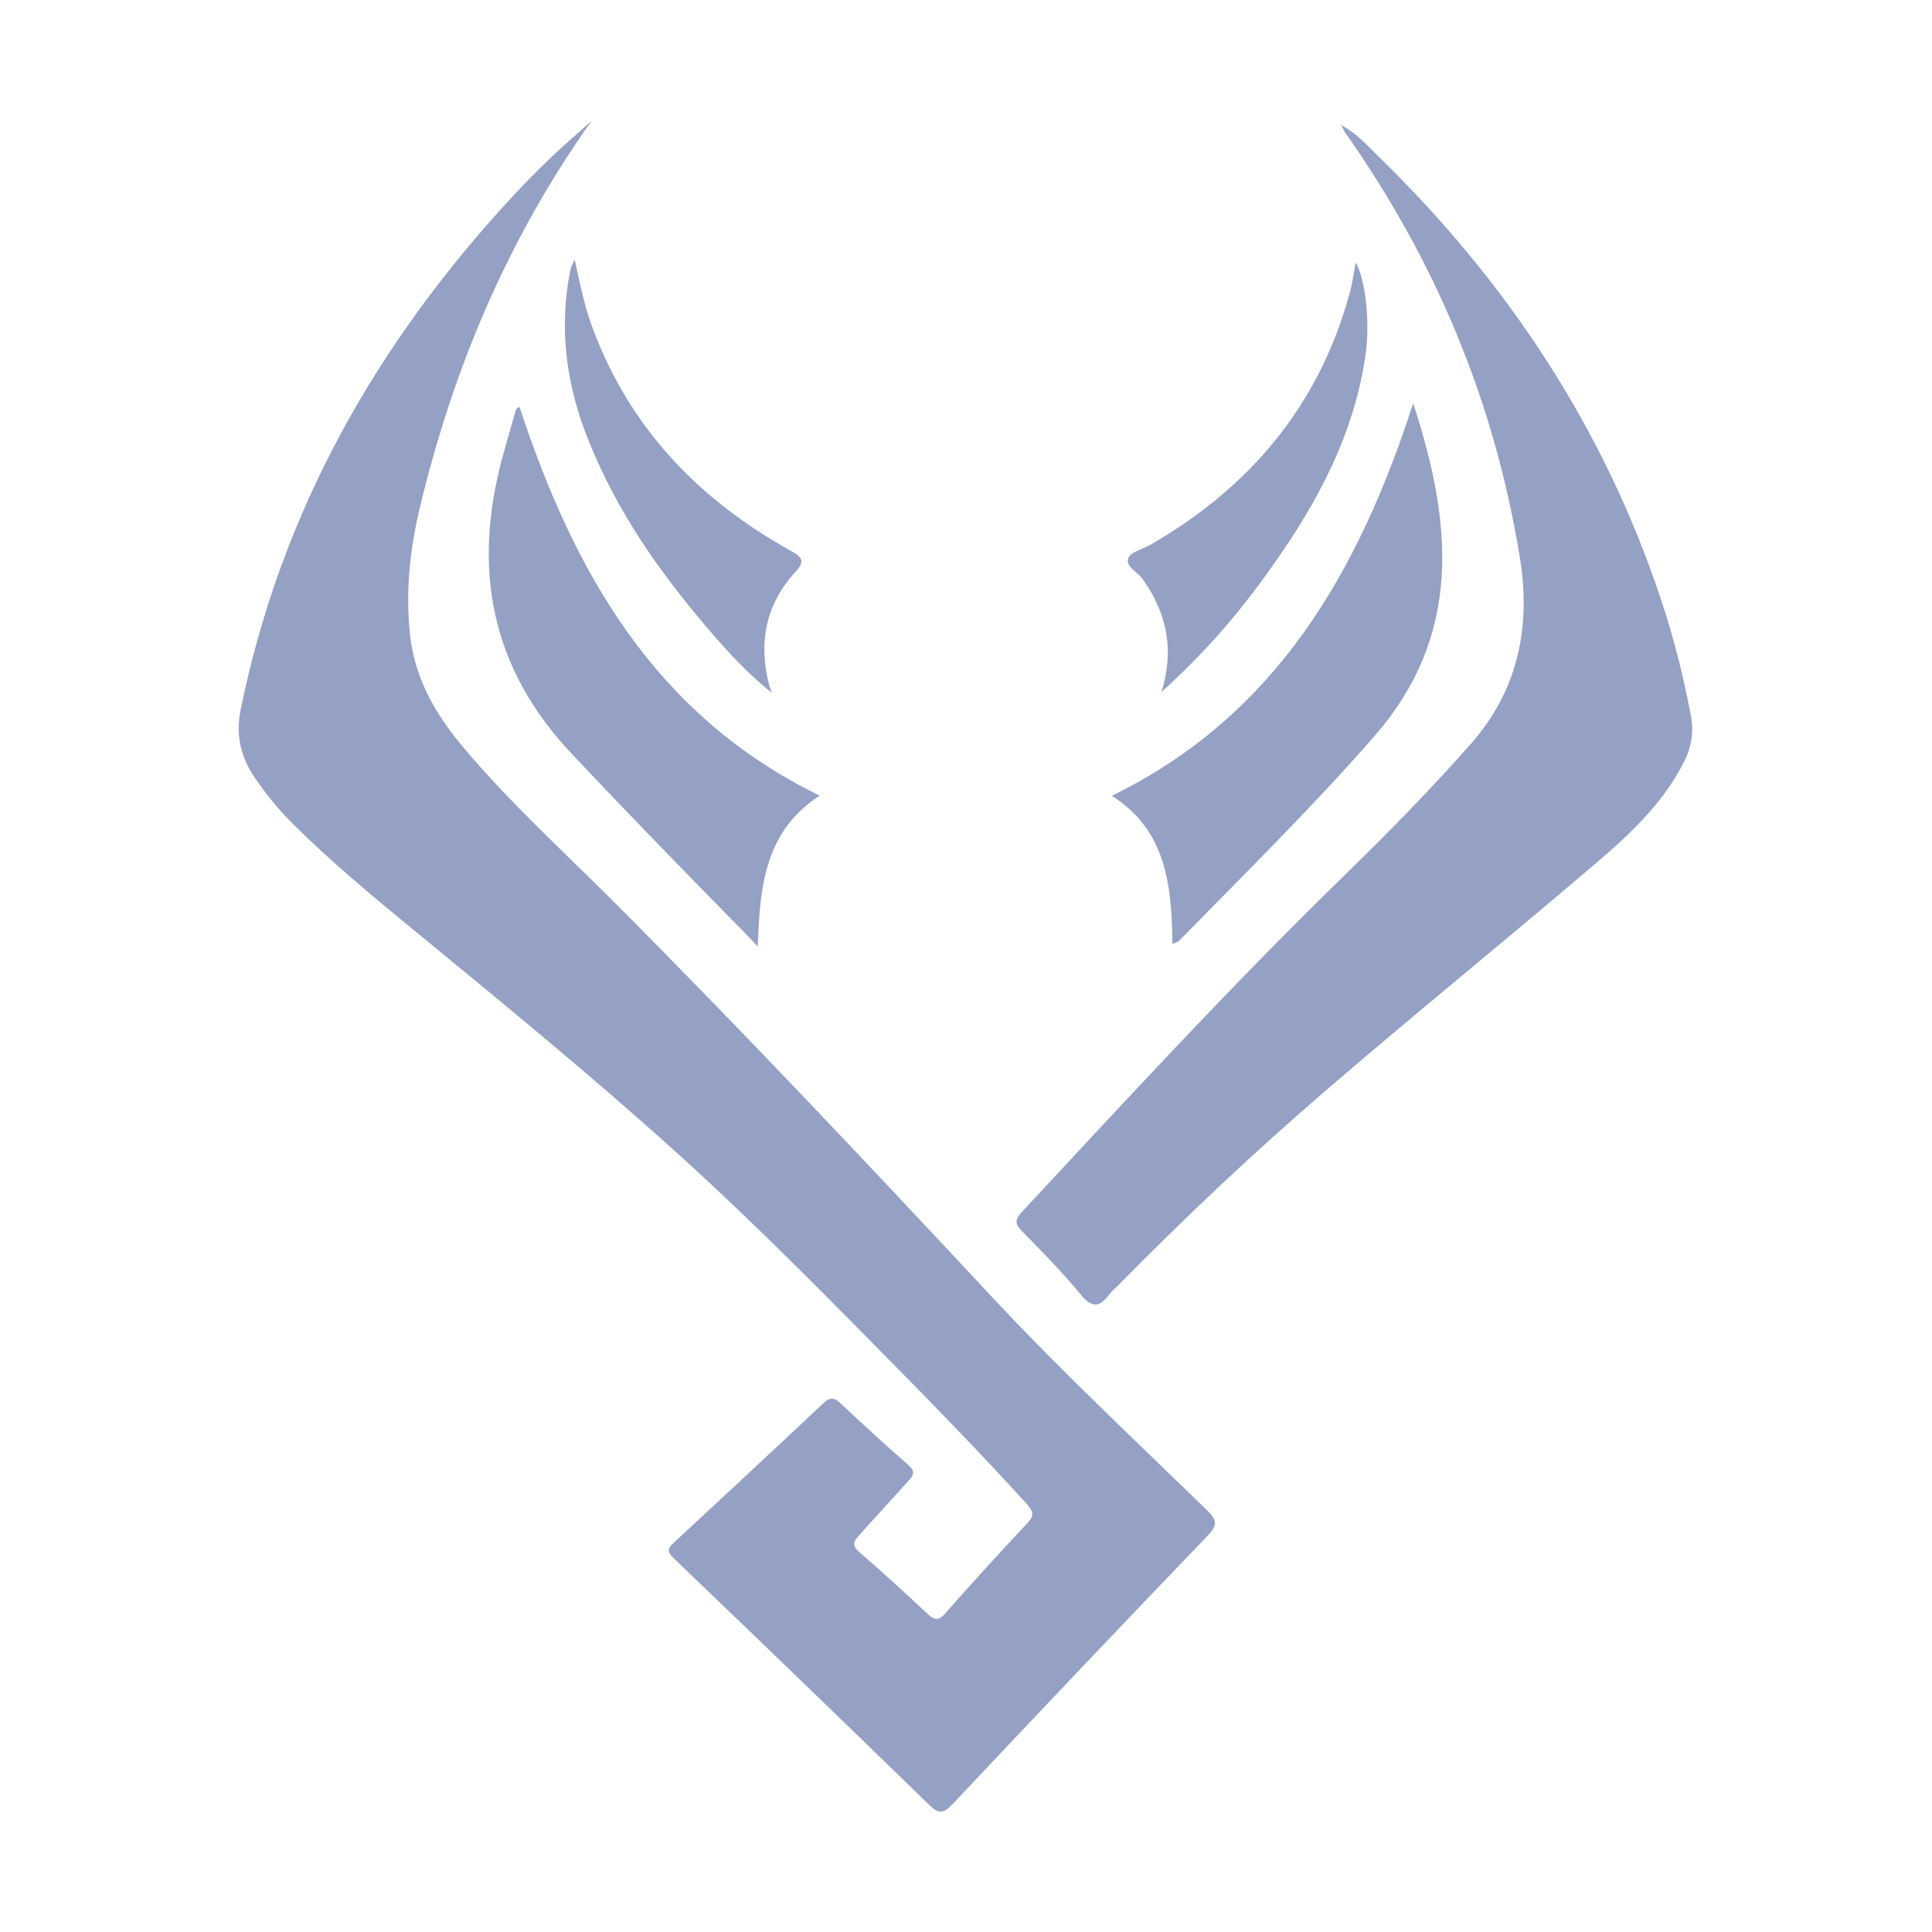 <svg width="32" height="32" viewBox="0 0 32 32" fill="none" xmlns="http://www.w3.org/2000/svg">
    <path d="M9.8 2C8.421 3.939 7.515 6.08 6.962 8.374C6.792 9.078 6.712 9.786 6.792 10.515C6.872 11.248 7.218 11.837 7.679 12.384C8.443 13.293 9.323 14.093 10.159 14.928C12.309 17.085 14.395 19.299 16.472 21.526C17.599 22.73 18.805 23.859 19.989 25.011C20.175 25.19 20.159 25.27 19.989 25.45C18.578 26.918 17.173 28.4 15.775 29.885C15.627 30.038 15.547 30.048 15.397 29.901C13.989 28.531 12.578 27.168 11.16 25.811C11.045 25.702 11.055 25.648 11.16 25.552C11.989 24.784 12.815 24.016 13.637 23.242C13.743 23.139 13.816 23.142 13.919 23.242C14.287 23.584 14.655 23.926 15.035 24.256C15.167 24.368 15.138 24.432 15.035 24.541L14.232 25.427C14.123 25.542 14.117 25.61 14.245 25.718C14.626 26.048 14.997 26.387 15.362 26.73C15.471 26.832 15.541 26.854 15.656 26.723C16.101 26.218 16.552 25.722 17.013 25.232C17.138 25.101 17.115 25.03 17.003 24.906C16.383 24.224 15.746 23.562 15.103 22.906C13.832 21.616 12.565 20.317 11.221 19.104C9.784 17.805 8.287 16.582 6.792 15.354C6.13 14.813 5.48 14.266 4.869 13.664C4.632 13.43 4.421 13.174 4.232 12.899C3.995 12.557 3.899 12.192 3.983 11.77C4.648 8.483 6.235 5.683 8.498 3.245C8.715 3.008 8.946 2.781 9.179 2.557C9.391 2.362 9.595 2.182 9.8 2ZM22.213 2.07C22.495 2.227 22.651 2.416 22.827 2.586C24.959 4.662 26.562 7.078 27.506 9.914C27.72 10.55 27.883 11.2 28.008 11.862C28.059 12.141 28.011 12.387 27.887 12.63C27.525 13.341 26.943 13.866 26.351 14.368C24.891 15.613 23.403 16.819 21.954 18.067C20.76 19.094 19.615 20.176 18.511 21.299C18.463 21.347 18.408 21.389 18.37 21.443C18.2 21.674 18.069 21.654 17.887 21.427C17.586 21.059 17.25 20.723 16.92 20.384C16.811 20.272 16.808 20.205 16.917 20.083C18.667 18.202 20.408 16.31 22.251 14.515C22.978 13.808 23.688 13.085 24.36 12.323C25.163 11.414 25.359 10.346 25.17 9.213C24.754 6.662 23.781 4.326 22.29 2.211C22.274 2.192 22.264 2.166 22.213 2.07ZM19.419 15.638C19.407 14.662 19.32 13.754 18.415 13.181C21.147 11.846 22.501 9.469 23.407 6.682C24.056 8.662 24.229 10.515 22.763 12.195C21.733 13.373 20.619 14.47 19.525 15.587C19.506 15.603 19.477 15.606 19.419 15.638ZM13.576 13.178C12.667 13.77 12.584 14.682 12.552 15.677C12.389 15.507 12.271 15.379 12.146 15.258C11.25 14.346 10.357 13.427 9.477 12.493C8.123 11.062 7.823 9.421 8.322 7.574C8.395 7.312 8.469 7.046 8.546 6.784C8.549 6.771 8.575 6.762 8.603 6.736C9.499 9.456 10.831 11.84 13.576 13.178ZM19.237 11.462C19.451 10.781 19.336 10.17 18.93 9.597C18.847 9.475 18.635 9.382 18.687 9.248C18.728 9.139 18.933 9.094 19.064 9.018C20.712 8.064 21.848 6.71 22.354 4.858C22.399 4.694 22.421 4.531 22.456 4.346C22.629 4.669 22.69 5.373 22.619 5.866C22.434 7.178 21.835 8.301 21.083 9.363C20.552 10.125 19.944 10.826 19.237 11.462ZM12.783 11.475C12.309 11.094 11.919 10.65 11.538 10.189C10.763 9.258 10.104 8.256 9.679 7.117C9.371 6.282 9.272 5.424 9.432 4.547C9.442 4.499 9.451 4.454 9.467 4.41C9.477 4.384 9.49 4.358 9.519 4.298C9.605 4.694 9.679 5.066 9.81 5.418C10.424 7.082 11.567 8.272 13.093 9.12C13.282 9.222 13.346 9.293 13.173 9.475C12.667 10.026 12.559 10.672 12.747 11.376L12.783 11.475Z" fill="#95A0C5"/>
</svg>
